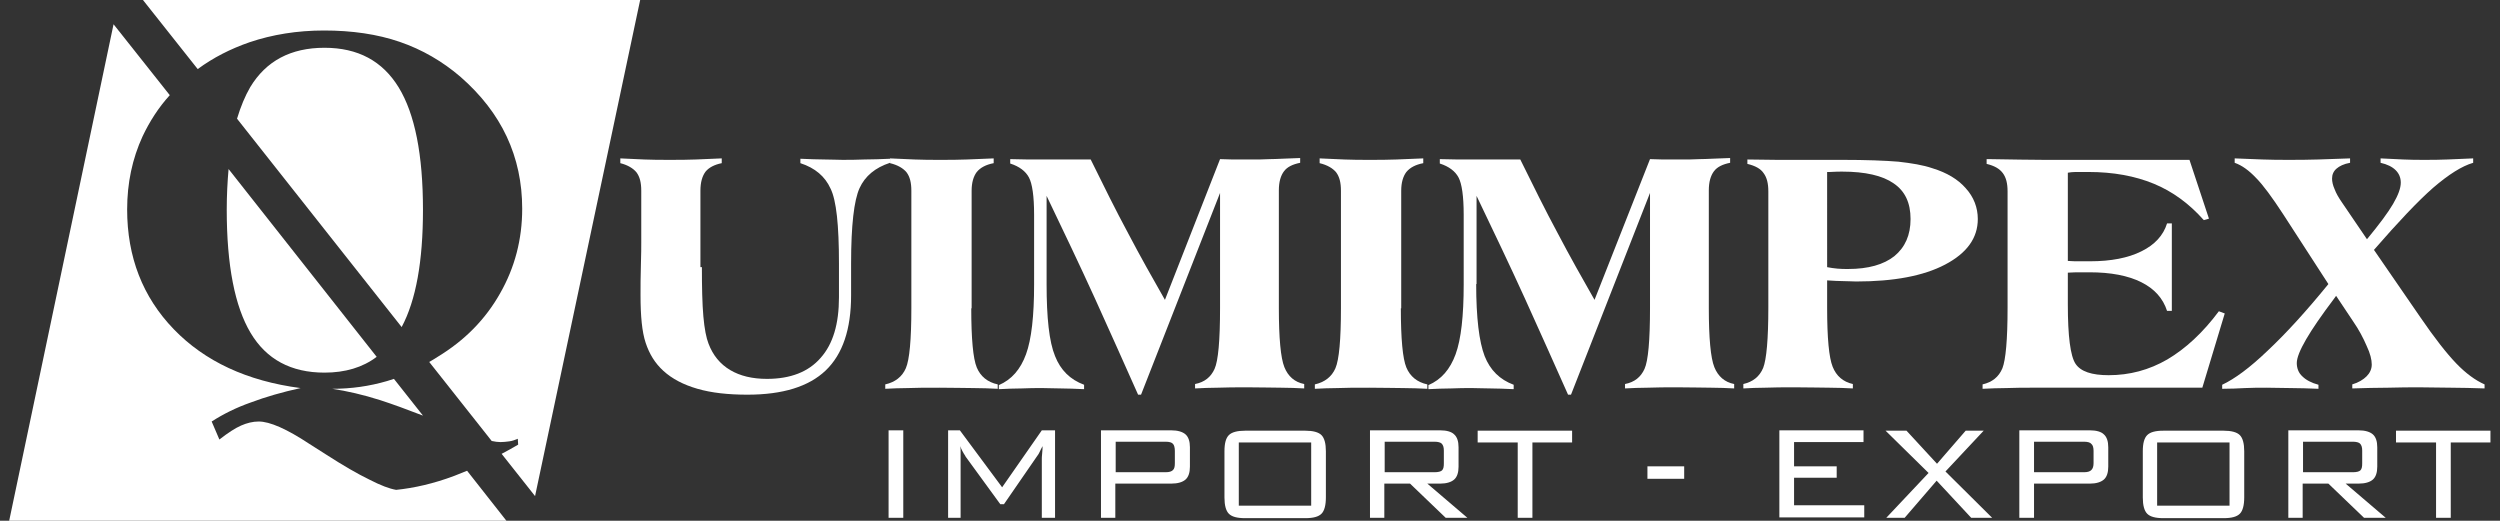 <?xml version="1.0" encoding="utf-8"?>
<!-- Generator: Adobe Illustrator 19.0.0, SVG Export Plug-In . SVG Version: 6.00 Build 0)  -->
<svg version="1.1" id="Capa_1" xmlns="http://www.w3.org/2000/svg" xmlns:xlink="http://www.w3.org/1999/xlink" x="0px" y="0px"
	 viewBox="0 0 680.3 141.7" style="enable-background:new 0 0 680.3 141.7;" xml:space="preserve">
<rect x="0" y="0" width="680.3" height="141.7" fill="#333333" stroke="none"/>
<style type="text/css">
	.st0{fill-rule:evenodd;clip-rule:evenodd;fill:#FFFFFF;}
</style>
<g>
	<path class="st0" d="M174.2,0H38.9l14.9,18.8c4.2-3.1,8.9-5.5,14.1-7.3c6.2-2.1,13-3.2,20.3-3.2c7.6,0,14.5,1,20.6,3.1
		c6.1,2.1,11.6,5.3,16.5,9.5c5.6,4.9,9.8,10.3,12.6,16.3c2.8,6,4.2,12.5,4.2,19.6c0,8.3-2,16-6,23c-4,7.1-9.6,12.8-17,17.3
		c-0.7,0.5-1.5,0.9-2.3,1.4l17,21.5c0.9,0.2,1.7,0.3,2.4,0.3c0.8,0,1.6-0.1,2.4-0.2c0.8-0.1,1.6-0.4,2.3-0.7l0.1,1.6
		c-1.5,0.9-3,1.7-4.5,2.5l9.1,11.5L174.2,0L174.2,0z M64.5,32.3c1-3.3,2.2-6.2,3.6-8.6c4.3-7.1,11-10.7,20.2-10.7
		c9.1,0,15.8,3.6,20.2,10.8c4.4,7.2,6.6,18.3,6.6,33.3c0,14-1.9,24.6-5.8,31.9L64.5,32.3z"/>
	<path class="st0" d="M30.9,6.6L2.5,141.7h135.3l-10.7-13.6c-1.2,0.5-2.3,0.9-3.5,1.4c-5.6,2.1-10.9,3.3-15.8,3.8
		c-1.8-0.3-4.2-1.2-7.3-2.8c-3.1-1.5-7.1-3.8-11.9-6.9c-1.1-0.7-2.5-1.6-4.4-2.8c-6.2-4.1-10.8-6.1-13.8-6.1c-1.6,0-3.2,0.4-4.8,1.1
		c-1.6,0.7-3.6,2-5.9,3.8l-2.1-4.9c3.1-2,6.7-3.8,10.7-5.2c4-1.5,8.5-2.8,13.5-3.9c-14.6-1.9-26.1-7.3-34.5-16
		C38.8,80.8,34.6,69.9,34.6,57c0-7.2,1.4-13.8,4.2-19.9c1.9-4,4.3-7.8,7.4-11.2L30.9,6.6L30.9,6.6z M115.1,113.1
		c-4.4-1.7-8.2-3.1-11.6-4.2c-4.7-1.5-9.1-2.5-13.1-3.1c5.2,0,10.1-0.7,14.9-2.1c0.6-0.2,1.3-0.4,1.9-0.6L115.1,113.1L115.1,113.1z
		 M102.5,97.1c-3.8,2.9-8.6,4.3-14.2,4.3c-9.1,0-15.8-3.6-20.1-10.8c-4.3-7.2-6.5-18.4-6.5-33.5c0-4,0.2-7.7,0.5-11.1L102.5,97.1z"
		/>
	<path class="st0" d="M604.7,105.8v-1.1c3.4-1.6,7.5-4.6,12.4-9.3c4.9-4.6,10.4-10.6,16.5-18.1l-12.3-19c-3-4.6-5.5-8-7.4-9.9
		c-1.9-2-3.8-3.4-5.8-4.1v-1.2c2.6,0.1,5.1,0.2,7.6,0.3c2.5,0.1,4.8,0.1,7.1,0.1c2.5,0,5.1,0,8-0.1c2.8-0.1,5.7-0.2,8.7-0.3v1.2
		c-1.7,0.3-2.9,0.9-3.7,1.6c-0.8,0.7-1.2,1.6-1.2,2.7c0,0.8,0.2,1.8,0.7,2.9c0.4,1.1,1.1,2.3,2,3.6l6.8,10c3.3-4,5.7-7.2,7.1-9.6
		c1.4-2.4,2.1-4.3,2.1-5.8c0-1.4-0.5-2.5-1.4-3.4c-0.9-0.9-2.3-1.6-4.1-2v-1.2c2.1,0.1,4.2,0.2,6.2,0.3c2,0.1,3.9,0.1,5.7,0.1
		c2,0,4.1,0,6.3-0.1c2.2-0.1,4.6-0.2,7-0.3v1.2c-3.1,0.9-6.7,3.2-10.9,6.8c-4.1,3.6-9.5,9.3-16.1,16.9l12.6,18.3
		c3.9,5.7,7.2,9.9,9.8,12.6c2.6,2.7,5.2,4.6,7.7,5.7l0,1.1c-3.2-0.1-6.3-0.2-9.2-0.2c-2.9,0-5.7-0.1-8.2-0.1c-2.7,0-5.7,0-8.8,0.1
		c-3.1,0-6.4,0.1-9.8,0.2l0-1.1c1.7-0.5,3-1.3,3.9-2.2c0.9-0.9,1.4-2,1.4-3.2c0-1.3-0.4-3-1.4-5.1c-0.9-2.1-2.1-4.4-3.7-6.7
		l-4.6-6.9l-0.5,0.7C628.4,90.2,625,96,625,98.8c0,1.4,0.5,2.7,1.5,3.6c1,1,2.5,1.8,4.4,2.3v1.1c-2.6-0.1-5.2-0.2-7.5-0.2
		c-2.4,0-4.6-0.1-6.7-0.1c-1.8,0-3.8,0-5.8,0.1C609,105.7,606.9,105.8,604.7,105.8z"/>
	<path class="st0" d="M539.5,105.8v-1.2c2.6-0.6,4.4-2,5.4-4.4c0.9-2.3,1.4-7.8,1.4-16.4V52.1c0-2.2-0.4-3.8-1.3-5
		c-0.9-1.2-2.3-2-4.4-2.5v-1.3h0.6c6.6,0.1,11.6,0.2,14.9,0.2h39.7l5.3,16l-1.4,0.4c-4-4.5-8.5-7.8-13.6-9.9
		c-5.1-2.1-11-3.2-17.8-3.2c-1.6,0-2.7,0-3.5,0c-0.8,0-1.5,0.1-2.1,0.2v24c1.1,0.1,2.1,0.1,3.1,0.1c1,0,2,0,3,0
		c5.6,0,10.3-0.9,13.9-2.7c3.7-1.8,6-4.4,7-7.6h1.3v23.8h-1.3c-1.1-3.4-3.4-6-7-7.8c-3.6-1.8-8.3-2.7-14.1-2.7c-1.6,0-2.8,0-3.6,0
		c-0.8,0-1.6,0.1-2.3,0.1v8.6c0,8.7,0.7,14.1,2.1,16.2c1.4,2.1,4.4,3.1,9,3.1c5.7,0,11-1.4,16-4.3c4.9-2.9,9.6-7.2,14-13.1l1.6,0.6
		l-6.1,20.2h-39.5c-0.7,0-1.7,0-3.2,0c-1.4,0-2.5,0-3.2,0c-2.5,0-4.9,0-7.3,0.1C543.9,105.6,541.6,105.7,539.5,105.8z"/>
	<path class="st0" d="M475.5,43.4c2.6,0,5.2,0.1,7.9,0.1c2.7,0,6.4,0,11,0h6.7c6.8,0,11.9,0.2,15.5,0.5c3.5,0.4,6.7,0.9,9.3,1.8
		c3.9,1.2,6.9,3,9,5.4c2.2,2.4,3.3,5.3,3.3,8.4c0,5.2-3,9.3-8.9,12.4c-5.9,3.1-14,4.6-24.2,4.6c-1,0-2.1-0.1-3.4-0.1
		c-1.3,0-2.8-0.1-4.5-0.2v7.5c0,8.2,0.5,13.5,1.5,16c1,2.5,2.8,4.1,5.5,4.7l0,1.2c-2-0.1-4.2-0.2-6.4-0.2c-2.2,0-5.2-0.1-8.9-0.1
		c-3.6,0-6.4,0-8.5,0.1c-2.1,0-4.1,0.1-6,0.2v-1.2c2.6-0.6,4.4-2,5.4-4.4c0.9-2.3,1.4-7.8,1.4-16.4V52.1c0-2.2-0.4-3.8-1.3-5
		c-0.8-1.2-2.3-2-4.4-2.5L475.5,43.4L475.5,43.4z M497.2,72.7c0.9,0.2,1.9,0.3,2.8,0.4c0.9,0.1,1.9,0.1,2.9,0.1
		c5.5,0,9.7-1.2,12.6-3.5c2.9-2.4,4.4-5.7,4.4-10.1c0-4.4-1.5-7.6-4.6-9.7c-3-2.1-7.7-3.2-14-3.2c-0.7,0-1.8,0-3.3,0.1
		c-0.3,0-0.6,0-0.8,0V72.7z"/>
	<path class="st0" d="M401.7,77.3c0,9.2,0.8,15.7,2.3,19.6c1.5,3.8,4.1,6.4,7.9,7.8v1.2c-2.3-0.1-4.5-0.2-6.3-0.2
		c-1.9,0-3.5-0.1-5-0.1c-1.8,0-3.7,0-5.7,0.1c-2,0-4.1,0.1-6.2,0.2l0-1.1c3.5-1.5,5.9-4.3,7.4-8.4c1.5-4.1,2.2-10.5,2.2-19V58.4
		c0-5-0.5-8.4-1.4-10.1c-0.9-1.7-2.6-3-5.1-3.8v-1.2c3.2,0.1,5.7,0.1,7.6,0.1c1.9,0,3.6,0,5.1,0c1,0,2.6,0,4.6,0c2,0,3.6,0,4.6,0
		c3.5,7.1,6.8,13.8,10.2,20.1c3.3,6.3,6.7,12.3,10,18.1l15.1-38.3c2.3,0.1,4.1,0.1,5.3,0.1c1.2,0,2.3,0,3.3,0c1.5,0,3.2,0,5-0.1
		c1.8,0,4.5-0.2,8.2-0.3l0,1.3c-2,0.4-3.5,1.1-4.4,2.3c-0.9,1.2-1.4,2.9-1.4,5.2v32c0,8.2,0.5,13.6,1.5,16.1c1,2.5,2.8,4.1,5.4,4.6
		v1.2c-2-0.1-4.1-0.2-6.3-0.2c-2.2,0-5.1-0.1-8.7-0.1c-3.5,0-6.3,0-8.5,0.1c-2.1,0-4.2,0.1-6.2,0.2l0-1.2c2.6-0.5,4.3-1.9,5.3-4.1
		c1-2.2,1.5-7.7,1.5-16.6V52.5l-21.5,54.9h-0.8c-3.8-8.5-7.7-17.3-11.8-26.3c-4.1-9-8.5-18.2-13.1-27.8V77.3z"/>
	<path class="st0" d="M381.2,83.9c0,8.3,0.5,13.7,1.5,16.1c1,2.4,2.9,4,5.7,4.6v1.2c-2.1-0.1-4.3-0.2-6.6-0.2
		c-2.3,0-5.4-0.1-9.2-0.1c-3.6,0-6.5,0-8.6,0.1c-2.2,0-4.2,0.1-6.2,0.2v-1.2c2.7-0.6,4.6-2.1,5.6-4.4c1-2.3,1.5-7.8,1.5-16.3v-32
		c0-2.2-0.4-3.8-1.3-5c-0.9-1.1-2.4-2-4.5-2.5v-1.3c2.2,0.1,4.4,0.2,6.7,0.3c2.3,0.1,4.6,0.1,6.9,0.1c2.5,0,4.9,0,7.3-0.1
		c2.4-0.1,4.8-0.2,7.3-0.3v1.3c-2.1,0.4-3.6,1.2-4.6,2.4c-0.9,1.2-1.4,2.9-1.4,5.1V83.9z"/>
	<path class="st0" d="M284.8,77.3c0,9.2,0.7,15.7,2.3,19.6c1.5,3.8,4.1,6.4,7.9,7.8v1.2c-2.3-0.1-4.5-0.2-6.3-0.2
		c-1.9,0-3.5-0.1-5-0.1c-1.8,0-3.7,0-5.7,0.1c-2,0-4.1,0.1-6.2,0.2l0-1.1c3.5-1.5,5.9-4.3,7.4-8.4c1.5-4.1,2.2-10.5,2.2-19V58.4
		c0-5-0.5-8.4-1.4-10.1c-0.9-1.7-2.6-3-5.1-3.8v-1.2c3.2,0.1,5.7,0.1,7.6,0.1c1.9,0,3.6,0,5.1,0c1,0,2.6,0,4.6,0c2,0,3.6,0,4.6,0
		c3.5,7.1,6.8,13.8,10.2,20.1c3.3,6.3,6.7,12.3,10,18.1L332,43.3c2.3,0.1,4.1,0.1,5.3,0.1c1.2,0,2.3,0,3.3,0c1.5,0,3.2,0,5-0.1
		c1.8,0,4.5-0.2,8.2-0.3l0,1.3c-2,0.4-3.5,1.1-4.4,2.3c-0.9,1.2-1.4,2.9-1.4,5.2v32c0,8.2,0.5,13.6,1.5,16.1c1,2.5,2.8,4.1,5.4,4.6
		v1.2c-2-0.1-4.1-0.2-6.3-0.2c-2.2,0-5.1-0.1-8.7-0.1c-3.5,0-6.3,0-8.5,0.1c-2.1,0-4.2,0.1-6.2,0.2l0-1.2c2.6-0.5,4.3-1.9,5.3-4.1
		c1-2.2,1.5-7.7,1.5-16.6V52.5l-21.5,54.9h-0.8c-3.8-8.5-7.7-17.3-11.8-26.3c-4.1-9-8.5-18.2-13.1-27.8V77.3z"/>
	<path class="st0" d="M264.3,83.9c0,8.3,0.5,13.7,1.5,16.1c1,2.4,2.9,4,5.7,4.6v1.2c-2.1-0.1-4.3-0.2-6.6-0.2
		c-2.3,0-5.4-0.1-9.2-0.1c-3.6,0-6.5,0-8.6,0.1c-2.2,0-4.2,0.1-6.2,0.2v-1.2c2.7-0.6,4.6-2.1,5.6-4.4c1-2.3,1.5-7.8,1.5-16.3v-32
		c0-2.2-0.4-3.8-1.3-5c-0.9-1.1-2.4-2-4.5-2.5v-1.3c2.2,0.1,4.4,0.2,6.7,0.3c2.3,0.1,4.6,0.1,6.9,0.1c2.5,0,5,0,7.3-0.1
		c2.4-0.1,4.8-0.2,7.3-0.3v1.3c-2.1,0.4-3.6,1.2-4.6,2.4c-0.9,1.2-1.4,2.9-1.4,5.1V83.9z"/>
	<path class="st0" d="M191,72.7c0,5.5,0.1,10,0.4,13.4c0.3,3.4,0.8,5.9,1.4,7.4c1.2,3.2,3.2,5.6,5.9,7.2c2.7,1.6,6,2.4,10,2.4
		c6.4,0,11.3-1.9,14.6-5.7c3.4-3.8,5-9.3,5-16.5v-9.2c0-10.4-0.7-17.2-2.3-20.4c-1.5-3.3-4.2-5.6-8.2-6.9l0-1.2
		c2.5,0.1,4.6,0.2,6.5,0.2c1.9,0,3.5,0.1,4.9,0.1c1.8,0,3.8,0,6-0.1c2.2,0,4.5-0.1,7-0.2l0,1.1c-4,1.3-6.8,3.6-8.3,6.9
		c-1.5,3.3-2.3,10.1-2.3,20.5v8.7c0,9.2-2.3,16-6.9,20.4c-4.6,4.4-11.7,6.6-21.3,6.6c-5.3,0-9.8-0.5-13.6-1.6
		c-3.8-1.1-6.9-2.7-9.3-4.9c-2.3-2.1-3.8-4.6-4.8-7.6c-1-3-1.4-7.3-1.4-13c0-2.3,0-5,0.1-8.1c0.1-3.1,0.1-5.2,0.1-6.1V51.9
		c0-2.2-0.4-3.8-1.3-5c-0.9-1.1-2.4-2-4.4-2.5v-1.3c2.1,0.1,4.3,0.2,6.5,0.3c2.2,0.1,4.5,0.1,6.9,0.1c2.5,0,4.9,0,7.2-0.1
		c2.3-0.1,4.7-0.2,7-0.3v1.3c-2,0.4-3.5,1.2-4.4,2.3c-0.9,1.2-1.4,2.9-1.4,5.2V72.7z"/>
	<path class="st0" d="M241.8,140.9v-23.8h4v23.8H241.8L241.8,140.9z M261.3,121.4c0.1,0.5,0.1,1,0.1,1.5c0,0.5,0,1.2,0,2v16h-3.4
		v-23.8h3.2l11.5,15.5l10.8-15.5h3.6v23.8h-3.6v-16c0-0.2,0-0.7,0.1-1.6c0.1-0.8,0.1-1.5,0.1-1.9c-0.3,0.6-0.6,1.1-0.8,1.6
		c-0.2,0.4-0.4,0.8-0.6,1l-9.1,13.2h-1l-9.4-12.9c0,0-0.1-0.1-0.1-0.2C262.1,123.2,261.6,122.3,261.3,121.4L261.3,121.4z
		 M317.2,120.2h-13.6v8.3h13.6c1,0,1.6-0.2,2-0.6c0.4-0.4,0.5-1,0.5-1.9v-3.3c0-0.9-0.2-1.6-0.5-1.9
		C318.9,120.4,318.2,120.2,317.2,120.2L317.2,120.2z M299.6,140.9v-23.8h19.1c1.8,0,3.1,0.4,3.9,1.1c0.8,0.7,1.2,1.9,1.2,3.5v5.3
		c0,1.6-0.4,2.8-1.2,3.5c-0.8,0.7-2.1,1.1-3.9,1.1h-15.2v9.3H299.6L299.6,140.9z M337.1,137.6h19.7v-17.2h-19.7V137.6L337.1,137.6z
		 M333.2,122.8c0-2.2,0.4-3.6,1.2-4.4c0.8-0.8,2.3-1.2,4.4-1.2h16.4c2.1,0,3.6,0.4,4.4,1.2c0.8,0.8,1.2,2.3,1.2,4.4v12.5
		c0,2.2-0.4,3.7-1.2,4.5c-0.8,0.8-2.2,1.2-4.4,1.2h-16.4c-2.2,0-3.6-0.4-4.4-1.2c-0.8-0.8-1.2-2.3-1.2-4.4V122.8L333.2,122.8z
		 M390.4,120.2h-13.6v8.3h13.6c1,0,1.7-0.2,2-0.5c0.4-0.4,0.5-1,0.5-1.9v-3.5c0-0.9-0.2-1.5-0.6-1.9
		C392,120.4,391.3,120.2,390.4,120.2L390.4,120.2z M372.8,140.9v-23.8h19.1c1.8,0,3.1,0.4,3.8,1.1c0.8,0.7,1.2,1.9,1.2,3.5v5.3
		c0,1.6-0.4,2.8-1.2,3.5c-0.8,0.7-2.1,1.1-3.8,1.1h-3.5l10.9,9.3h-5.9l-9.7-9.3h-7v9.3H372.8L372.8,140.9z M417,120.4v20.5h-4v-20.5
		h-10.9v-3.2h25.7v3.2H417L417,120.4z M448.3,130.3v-3.4h10v3.4H448.3L448.3,130.3z M484.2,140.9v-23.8h22.9v3.2h-18.9v6.6h11.6v3.1
		h-11.6v7.5h19.1v3.3H484.2L484.2,140.9z M513.3,140.9l11.5-12.2l-11.7-11.5h5.7l8.3,9l7.8-9h4.9l-10.4,11.1l12.7,12.6h-5.7
		l-9.4-10.1l-8.7,10.1H513.3L513.3,140.9z M567.1,120.2h-13.6v8.3h13.6c1,0,1.6-0.2,2-0.6c0.4-0.4,0.6-1,0.6-1.9v-3.3
		c0-0.9-0.2-1.6-0.6-1.9C568.8,120.4,568.1,120.2,567.1,120.2L567.1,120.2z M549.5,140.9v-23.8h19.2c1.8,0,3.1,0.4,3.8,1.1
		c0.8,0.7,1.2,1.9,1.2,3.5v5.3c0,1.6-0.4,2.8-1.2,3.5c-0.8,0.7-2.1,1.1-3.8,1.1h-15.2v9.3H549.5L549.5,140.9z M587,137.6h19.7v-17.2
		H587V137.6L587,137.6z M583.1,122.8c0-2.2,0.4-3.6,1.2-4.4c0.8-0.8,2.2-1.2,4.4-1.2h16.4c2.1,0,3.6,0.4,4.4,1.2
		c0.8,0.8,1.2,2.3,1.2,4.4v12.5c0,2.2-0.4,3.7-1.2,4.5c-0.8,0.8-2.2,1.2-4.4,1.2h-16.4c-2.2,0-3.6-0.4-4.4-1.2
		c-0.8-0.8-1.2-2.3-1.2-4.4V122.8L583.1,122.8z M640.3,120.2h-13.6v8.3h13.6c1,0,1.7-0.2,2-0.5c0.4-0.4,0.5-1,0.5-1.9v-3.5
		c0-0.9-0.2-1.5-0.6-1.9C641.9,120.4,641.2,120.2,640.3,120.2L640.3,120.2z M622.7,140.9v-23.8h19.1c1.8,0,3.1,0.4,3.9,1.1
		c0.8,0.7,1.2,1.9,1.2,3.5v5.3c0,1.6-0.4,2.8-1.2,3.5c-0.8,0.7-2.1,1.1-3.9,1.1h-3.5l10.9,9.3h-5.9l-9.7-9.3h-7v9.3H622.7
		L622.7,140.9z M666.9,120.4v20.5h-4v-20.5h-10.9v-3.2h25.7v3.2H666.9z"/>
</g>
</svg>
